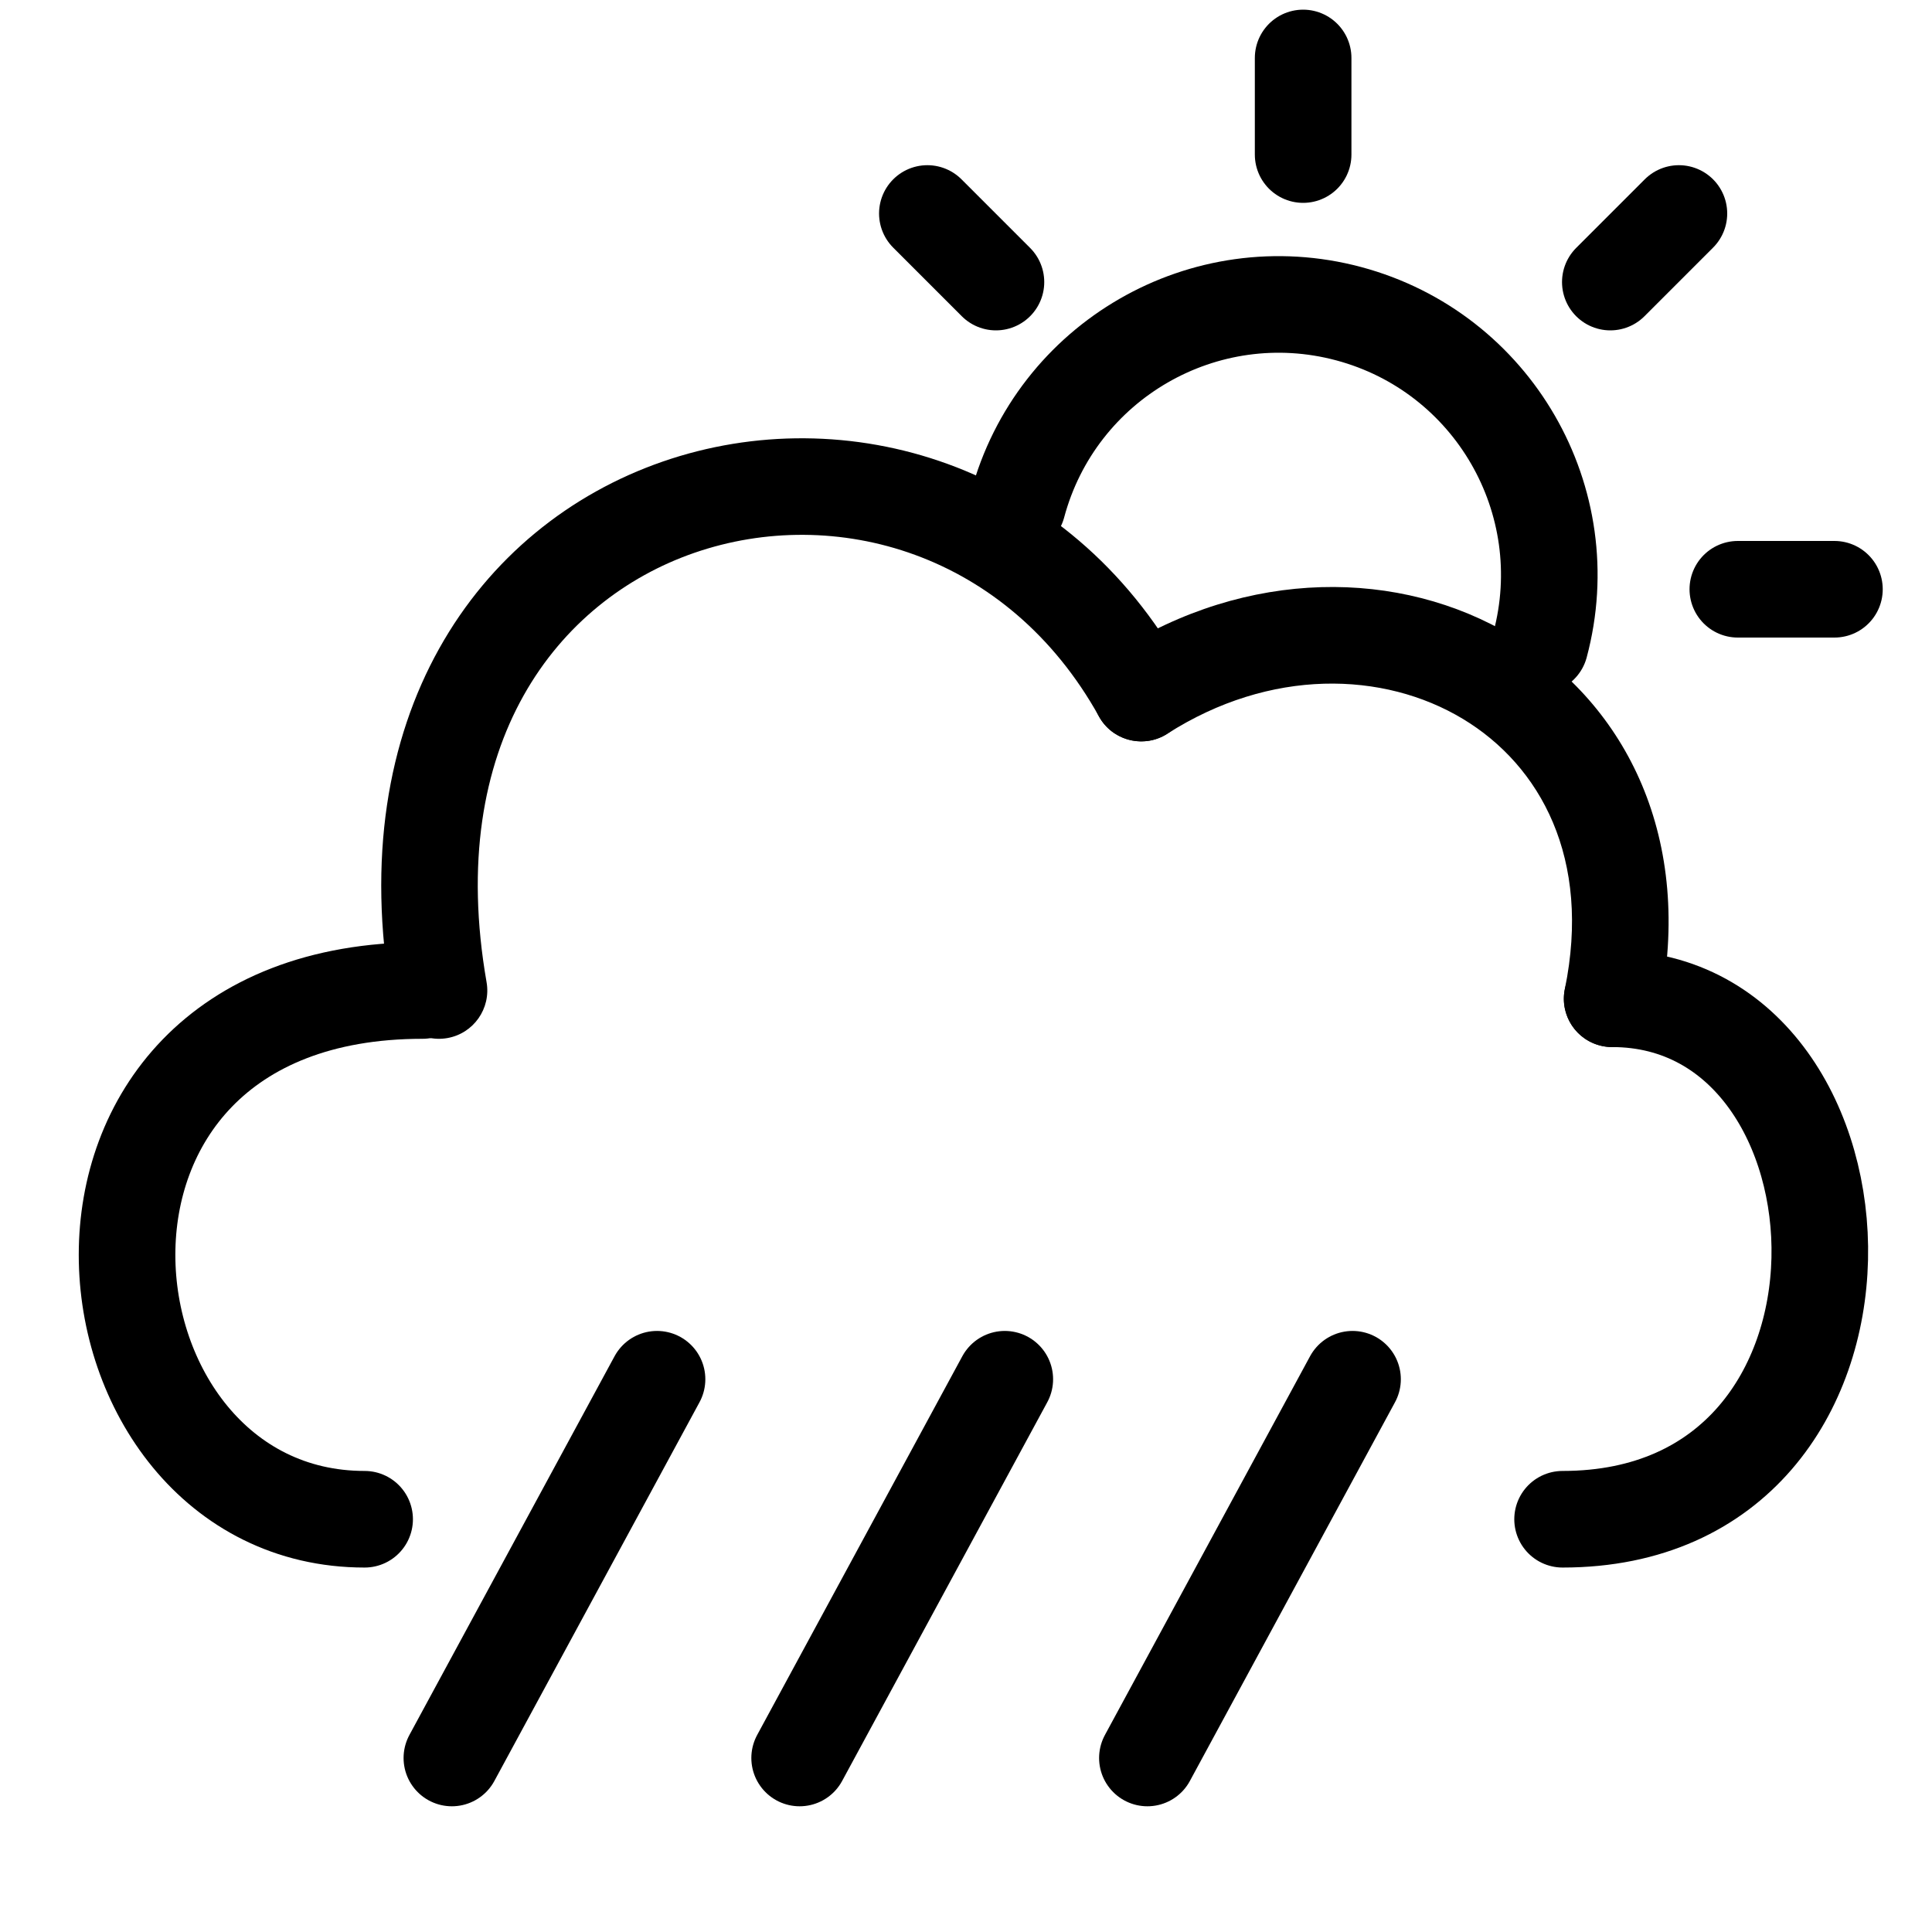 <svg width="100" height="100" viewBox="0 0 100 100" fill="none" xmlns="http://www.w3.org/2000/svg">
<path d="M18.873 78.636C3.475 78.636 0.482 51.268 21.867 51.268" stroke="black" stroke-width="5" stroke-linecap="round"/>
<path d="M80.879 78.636C98.84 78.636 97.557 51.696 83.445 51.696" stroke="black" stroke-width="5" stroke-linecap="round"/>
<path d="M20.259 51.698C20.497 53.058 21.792 53.968 23.152 53.731C24.512 53.494 25.422 52.198 25.185 50.838L20.259 51.698ZM56.885 37.088C57.555 38.295 59.077 38.73 60.284 38.059C61.491 37.389 61.926 35.867 61.256 34.66L56.885 37.088ZM25.185 50.838C23.026 38.477 28.854 31.067 35.941 28.614C43.194 26.104 52.16 28.583 56.885 37.088L61.256 34.66C55.29 23.921 43.73 20.627 34.305 23.89C24.714 27.21 17.714 37.119 20.259 51.698L25.185 50.838Z" fill="black"/>
<path d="M57.723 33.768C56.56 34.512 56.22 36.058 56.964 37.221C57.708 38.384 59.254 38.724 60.417 37.98L57.723 33.768ZM80.996 51.193C80.719 52.546 81.59 53.867 82.943 54.145C84.295 54.422 85.617 53.551 85.894 52.198L80.996 51.193ZM60.417 37.98C65.746 34.571 71.611 34.736 75.717 37.209C79.73 39.625 82.382 44.437 80.996 51.193L85.894 52.198C87.683 43.482 84.225 36.495 78.296 32.925C72.459 29.411 64.55 29.401 57.723 33.768L60.417 37.98Z" fill="black"/>
<path d="M79.711 33.385C81.712 25.916 77.28 18.24 69.812 16.238C62.343 14.237 54.666 18.669 52.665 26.138" stroke="black" stroke-width="5" stroke-linecap="round" stroke-linejoin="round"/>
<path d="M67.45 3V8" stroke="black" stroke-width="5" stroke-linecap="round" stroke-linejoin="round"/>
<path d="M48 11.05L51.55 14.6" stroke="black" stroke-width="5" stroke-linecap="round" stroke-linejoin="round"/>
<path d="M89.95 30.5H94.95" stroke="black" stroke-width="5" stroke-linecap="round" stroke-linejoin="round"/>
<path d="M83.35 14.6L86.9 11.05" stroke="black" stroke-width="5" stroke-linecap="round" stroke-linejoin="round"/>
<line x1="52.008" y1="71.389" x2="41.389" y2="90.993" stroke="black" stroke-width="5" stroke-linecap="round"/>
<line x1="34.008" y1="71.389" x2="23.389" y2="90.993" stroke="black" stroke-width="5" stroke-linecap="round"/>
<line x1="70.007" y1="71.389" x2="59.389" y2="90.993" stroke="black" stroke-width="5" stroke-linecap="round"/>
</svg>
